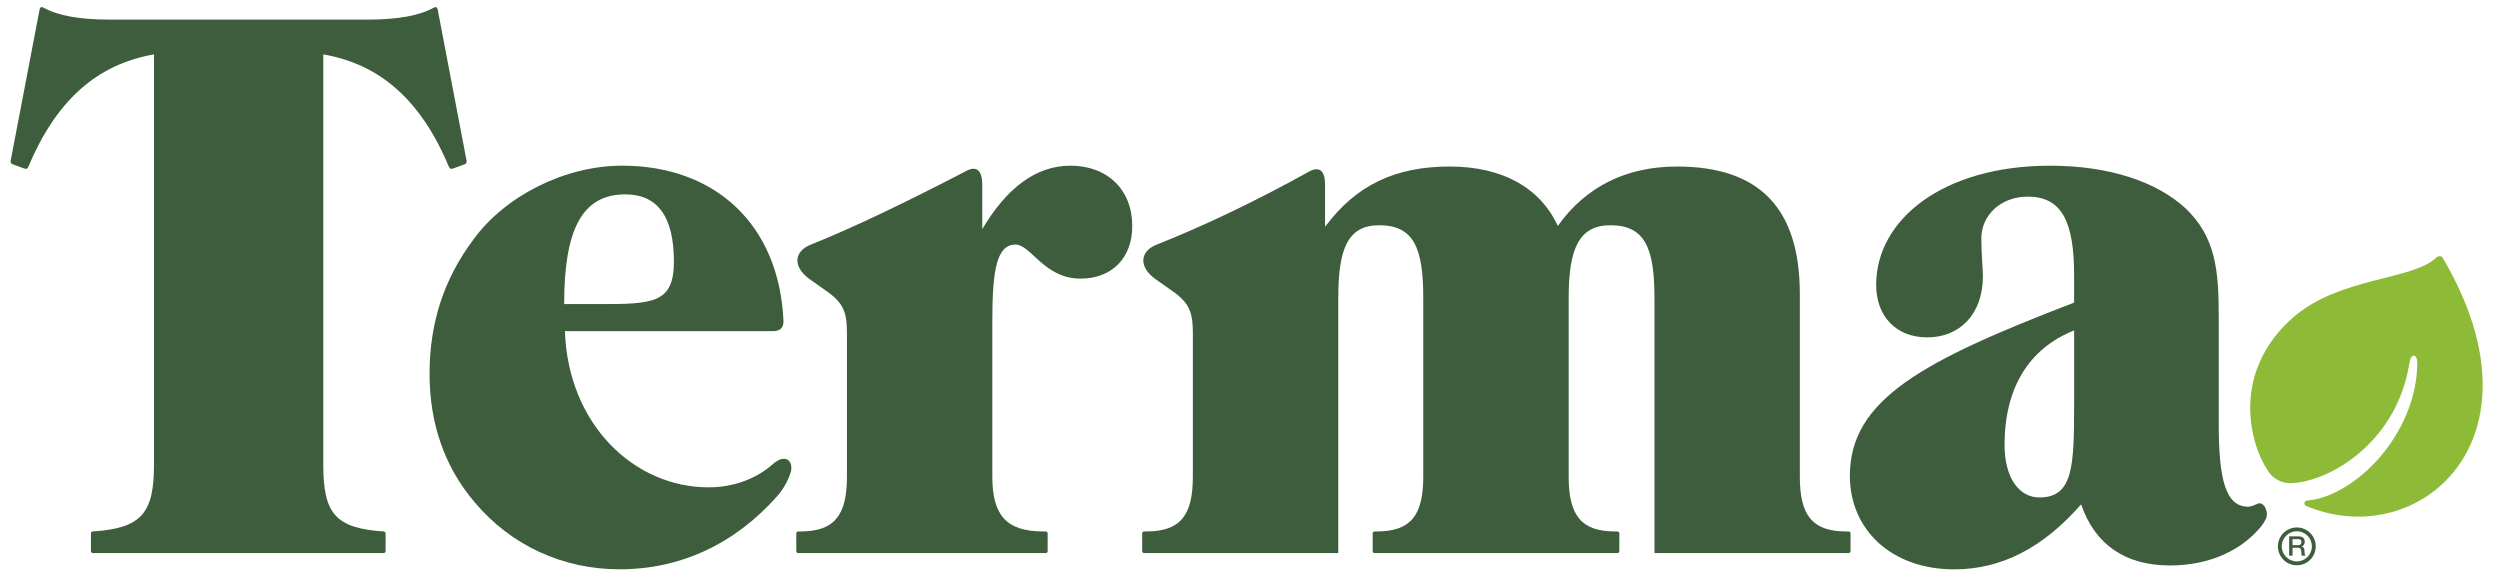 <?xml version="1.0" encoding="utf-8"?>
<!-- Generator: Adobe Illustrator 16.0.0, SVG Export Plug-In . SVG Version: 6.00 Build 0)  -->
<!DOCTYPE svg PUBLIC "-//W3C//DTD SVG 1.1//EN" "http://www.w3.org/Graphics/SVG/1.1/DTD/svg11.dtd">
<svg version="1.1" id="Capa_1" xmlns="http://www.w3.org/2000/svg" xmlns:xlink="http://www.w3.org/1999/xlink" x="0px" y="0px"
	 width="199.73px" height="46.107px" viewBox="0 0 199.73 46.107" enable-background="new 0 0 199.73 46.107" xml:space="preserve">
<g>
	<g>
		<path fill="#3D5D3C" d="M61.715,37.104c-1.3,1.147-3.11,1.831-5.096,1.831c-5.989,0-11.24-5.062-11.486-12.479h16.612
			c0.531,0,0.848-0.209,0.849-0.791c-0.326-7.689-5.425-12.429-12.891-12.429c-4.57,0-9.33,2.412-11.86,5.873
			c-2.409,3.212-3.524,6.731-3.524,10.748c0,3.951,1.177,7.412,3.584,10.25c2.903,3.46,7.043,5.377,11.614,5.377
			c4.826,0,9.185-2.011,12.593-5.863c0.25-0.278,0.799-1.009,1.061-1.889C63.411,36.936,62.833,36.12,61.715,37.104 M49.948,15.528
			c2.595,0,3.891,1.789,3.891,5.371c0,3.337-1.668,3.396-5.987,3.396h-2.78C45.071,18.37,46.49,15.528,49.948,15.528"/>
		<path fill="#3D5D3C" d="M181.032,41.44c0.254-0.535-0.175-1.426-0.674-1.194c-0.337,0.152-0.56,0.235-0.754,0.235
			c-1.788,0-2.344-2.158-2.344-6.607v-8.588c0-3.707-0.253-6.364-2.66-8.648c-2.283-2.103-6.053-3.4-10.808-3.4
			c-8.59,0-13.901,4.326-13.901,9.515c0,2.534,1.607,4.201,4.08,4.201c2.594,0,4.445-1.854,4.445-4.878
			c0-0.682-0.123-1.732-0.123-3.029c0-1.851,1.546-3.336,3.707-3.336c2.717,0,3.705,1.978,3.705,6.302v2.163
			c-12.044,4.632-17.915,7.723-17.915,13.833c0,4.328,3.339,7.479,8.34,7.479c3.769,0,7.104-1.729,10.133-5.191
			c1.109,3.212,3.521,4.88,7.104,4.88c2.876,0,5.381-1.018,7.009-2.809C180.57,42.142,180.801,41.924,181.032,41.44 M165.706,32.141
			c0,5.129-0.063,7.6-2.778,7.6c-1.609,0-2.78-1.547-2.78-4.204c0-4.57,1.975-7.718,5.559-9.139V32.141z"/>
		<path fill="#3D5D3C" d="M85.519,13.237c-2.719,0-5.067,1.733-7.044,5.066v-3.56c0-1.063-0.426-1.528-1.228-1.109
			c-4.776,2.477-8.931,4.494-12.537,5.938c-1.271,0.528-1.399,1.764,0,2.751l1.225,0.863c1.546,1.05,1.729,1.852,1.729,3.521v11.367
			c0,3.089-0.987,4.384-3.707,4.384h-0.182c-0.091,0-0.158,0.071-0.158,0.159v1.411c0,0.089,0.067,0.16,0.158,0.16l0,0h19.766l0,0
			c0.089,0,0.158-0.071,0.158-0.16v-1.411c0-0.087-0.069-0.159-0.158-0.159h-0.188c-2.961,0-4.074-1.295-4.074-4.384V25.594
			c0-4.078,0.369-6.054,1.852-6.054c1.236,0,2.289,2.72,5.188,2.72c2.536,0,4.14-1.672,4.14-4.2
			C90.457,15.155,88.48,13.237,85.519,13.237"/>
		<path fill="#3D5D3C" d="M147.683,42.458L147.683,42.458h-0.188c-2.719,0-3.703-1.295-3.703-4.384V23.494
			c0-6.856-3.216-10.19-9.824-10.19c-4.017,0-7.289,1.602-9.511,4.751c-1.422-3.084-4.45-4.751-8.647-4.751
			c-4.326,0-7.476,1.48-9.948,4.818v-3.376c0-1.064-0.423-1.482-1.226-1.064l0,0c-4.216,2.334-8.299,4.306-12.291,5.889
			c-0.001,0.001-0.001,0.001-0.001,0.001c-1.271,0.528-1.398,1.764,0,2.751l1.227,0.863c1.542,1.05,1.729,1.852,1.729,3.521v11.367
			c0,3.089-0.988,4.384-3.702,4.384h-0.189c-0.089,0-0.158,0.071-0.158,0.159v1.411c0,0.089,0.069,0.16,0.158,0.16l0,0h15.508
			V23.803c0-3.895,0.738-5.808,3.271-5.808c2.782,0,3.52,1.853,3.52,5.808v14.27c0,3.089-0.985,4.384-3.704,4.384h-0.185
			c-0.086,0-0.153,0.071-0.153,0.159v1.411c0,0.089,0.067,0.16,0.153,0.16l0,0h19.395l0,0c0.087,0,0.159-0.071,0.159-0.16v-1.411
			c0-0.087-0.072-0.159-0.159-0.159h-0.185c-2.719,0-3.705-1.295-3.705-4.384v-14.27c0-3.895,0.803-5.808,3.334-5.808
			c2.779,0,3.521,1.853,3.521,5.808v20.384h15.508l0,0c0.085,0,0.157-0.071,0.157-0.16v-1.411
			C147.84,42.529,147.768,42.458,147.683,42.458"/>
		<path fill="#3D5D3C" d="M37.273,12.824L34.97,0.767c-0.042-0.225-0.172-0.236-0.327-0.149l0,0c-1.134,0.63-2.887,0.946-5.17,0.946
			H8.658c-2.281,0-4.034-0.315-5.167-0.946l0,0C3.334,0.531,3.206,0.542,3.162,0.767L0.855,12.824
			c-0.024,0.138,0.022,0.254,0.15,0.3l0.943,0.341c0.123,0.044,0.246,0.024,0.3-0.104l0,0c2.221-5.315,5.478-8.22,10.054-9.016
			v4.967v27.832c0,3.833-0.986,5.068-4.881,5.313c-0.086,0-0.156,0.071-0.156,0.159v1.411c0,0.089,0.07,0.16,0.156,0.16h23.228
			c0.087,0,0.157-0.071,0.157-0.16v-1.411c0-0.087-0.07-0.159-0.157-0.159c-3.894-0.245-4.82-1.479-4.82-5.313V8.239V4.346
			c4.58,0.795,7.832,3.7,10.053,9.016l0,0c0.057,0.128,0.18,0.147,0.303,0.104l0.941-0.341
			C37.254,13.078,37.303,12.962,37.273,12.824"/>
		<path fill="#8EBB37" d="M194.604,20.61c-1.881,1.771-7.692,1.532-11.38,4.732c-3.131,2.72-4.151,6.493-2.981,10.253
			c0.235,0.766,0.574,1.457,0.986,2.079c0.355,0.538,1.004,0.925,1.729,0.925c2.901-0.015,8.529-3.077,9.539-9.624
			c0.126-0.808,0.637-0.717,0.625,0.078c-0.084,5.727-5.019,10.601-8.752,10.929c-0.29,0.024-0.377,0.331-0.118,0.441
			c8.864,3.737,19.518-5.183,10.925-19.782C195.033,20.399,194.798,20.427,194.604,20.61"/>
		<path fill="#3D5D3C" d="M184.105,43.988c0-0.06-0.007-0.113-0.022-0.154c-0.015-0.039-0.036-0.071-0.056-0.099
			c-0.025-0.024-0.048-0.04-0.075-0.055c-0.026-0.008-0.054-0.018-0.073-0.018v-0.006c0.011-0.005,0.032-0.013,0.057-0.027
			c0.027-0.01,0.063-0.034,0.087-0.063c0.029-0.027,0.054-0.066,0.076-0.118c0.02-0.049,0.031-0.107,0.031-0.18
			c0-0.13-0.041-0.233-0.128-0.307c-0.083-0.074-0.209-0.11-0.378-0.11h-0.74v1.542h0.272v-0.635h0.398
			c0.062,0,0.11,0.008,0.149,0.024c0.04,0.013,0.072,0.039,0.095,0.075c0.024,0.03,0.041,0.077,0.047,0.126
			c0.01,0.05,0.015,0.112,0.015,0.185c0,0.033,0.002,0.071,0.005,0.117c0.002,0.037,0.015,0.073,0.033,0.109h0.291
			c-0.028-0.033-0.05-0.084-0.063-0.157C184.112,44.162,184.105,44.076,184.105,43.988 M183.793,43.491
			c-0.042,0.039-0.107,0.063-0.193,0.063h-0.443v-0.481h0.438c0.035,0,0.066,0,0.099,0.006c0.034,0.006,0.064,0.018,0.088,0.034
			c0.023,0.02,0.047,0.044,0.06,0.076c0.015,0.029,0.022,0.07,0.022,0.115C183.862,43.391,183.84,43.447,183.793,43.491"/>
		<path fill="#3D5D3C" d="M183.498,42.14c-0.833,0-1.51,0.674-1.51,1.51c0,0.833,0.677,1.512,1.51,1.512
			c0.836,0,1.512-0.679,1.512-1.512C185.01,42.814,184.334,42.14,183.498,42.14 M183.498,44.852c-0.664,0-1.204-0.543-1.204-1.202
			c0-0.665,0.54-1.204,1.204-1.204c0.666,0,1.204,0.54,1.204,1.204C184.702,44.309,184.164,44.852,183.498,44.852"/>
	</g>
</g>
</svg>
